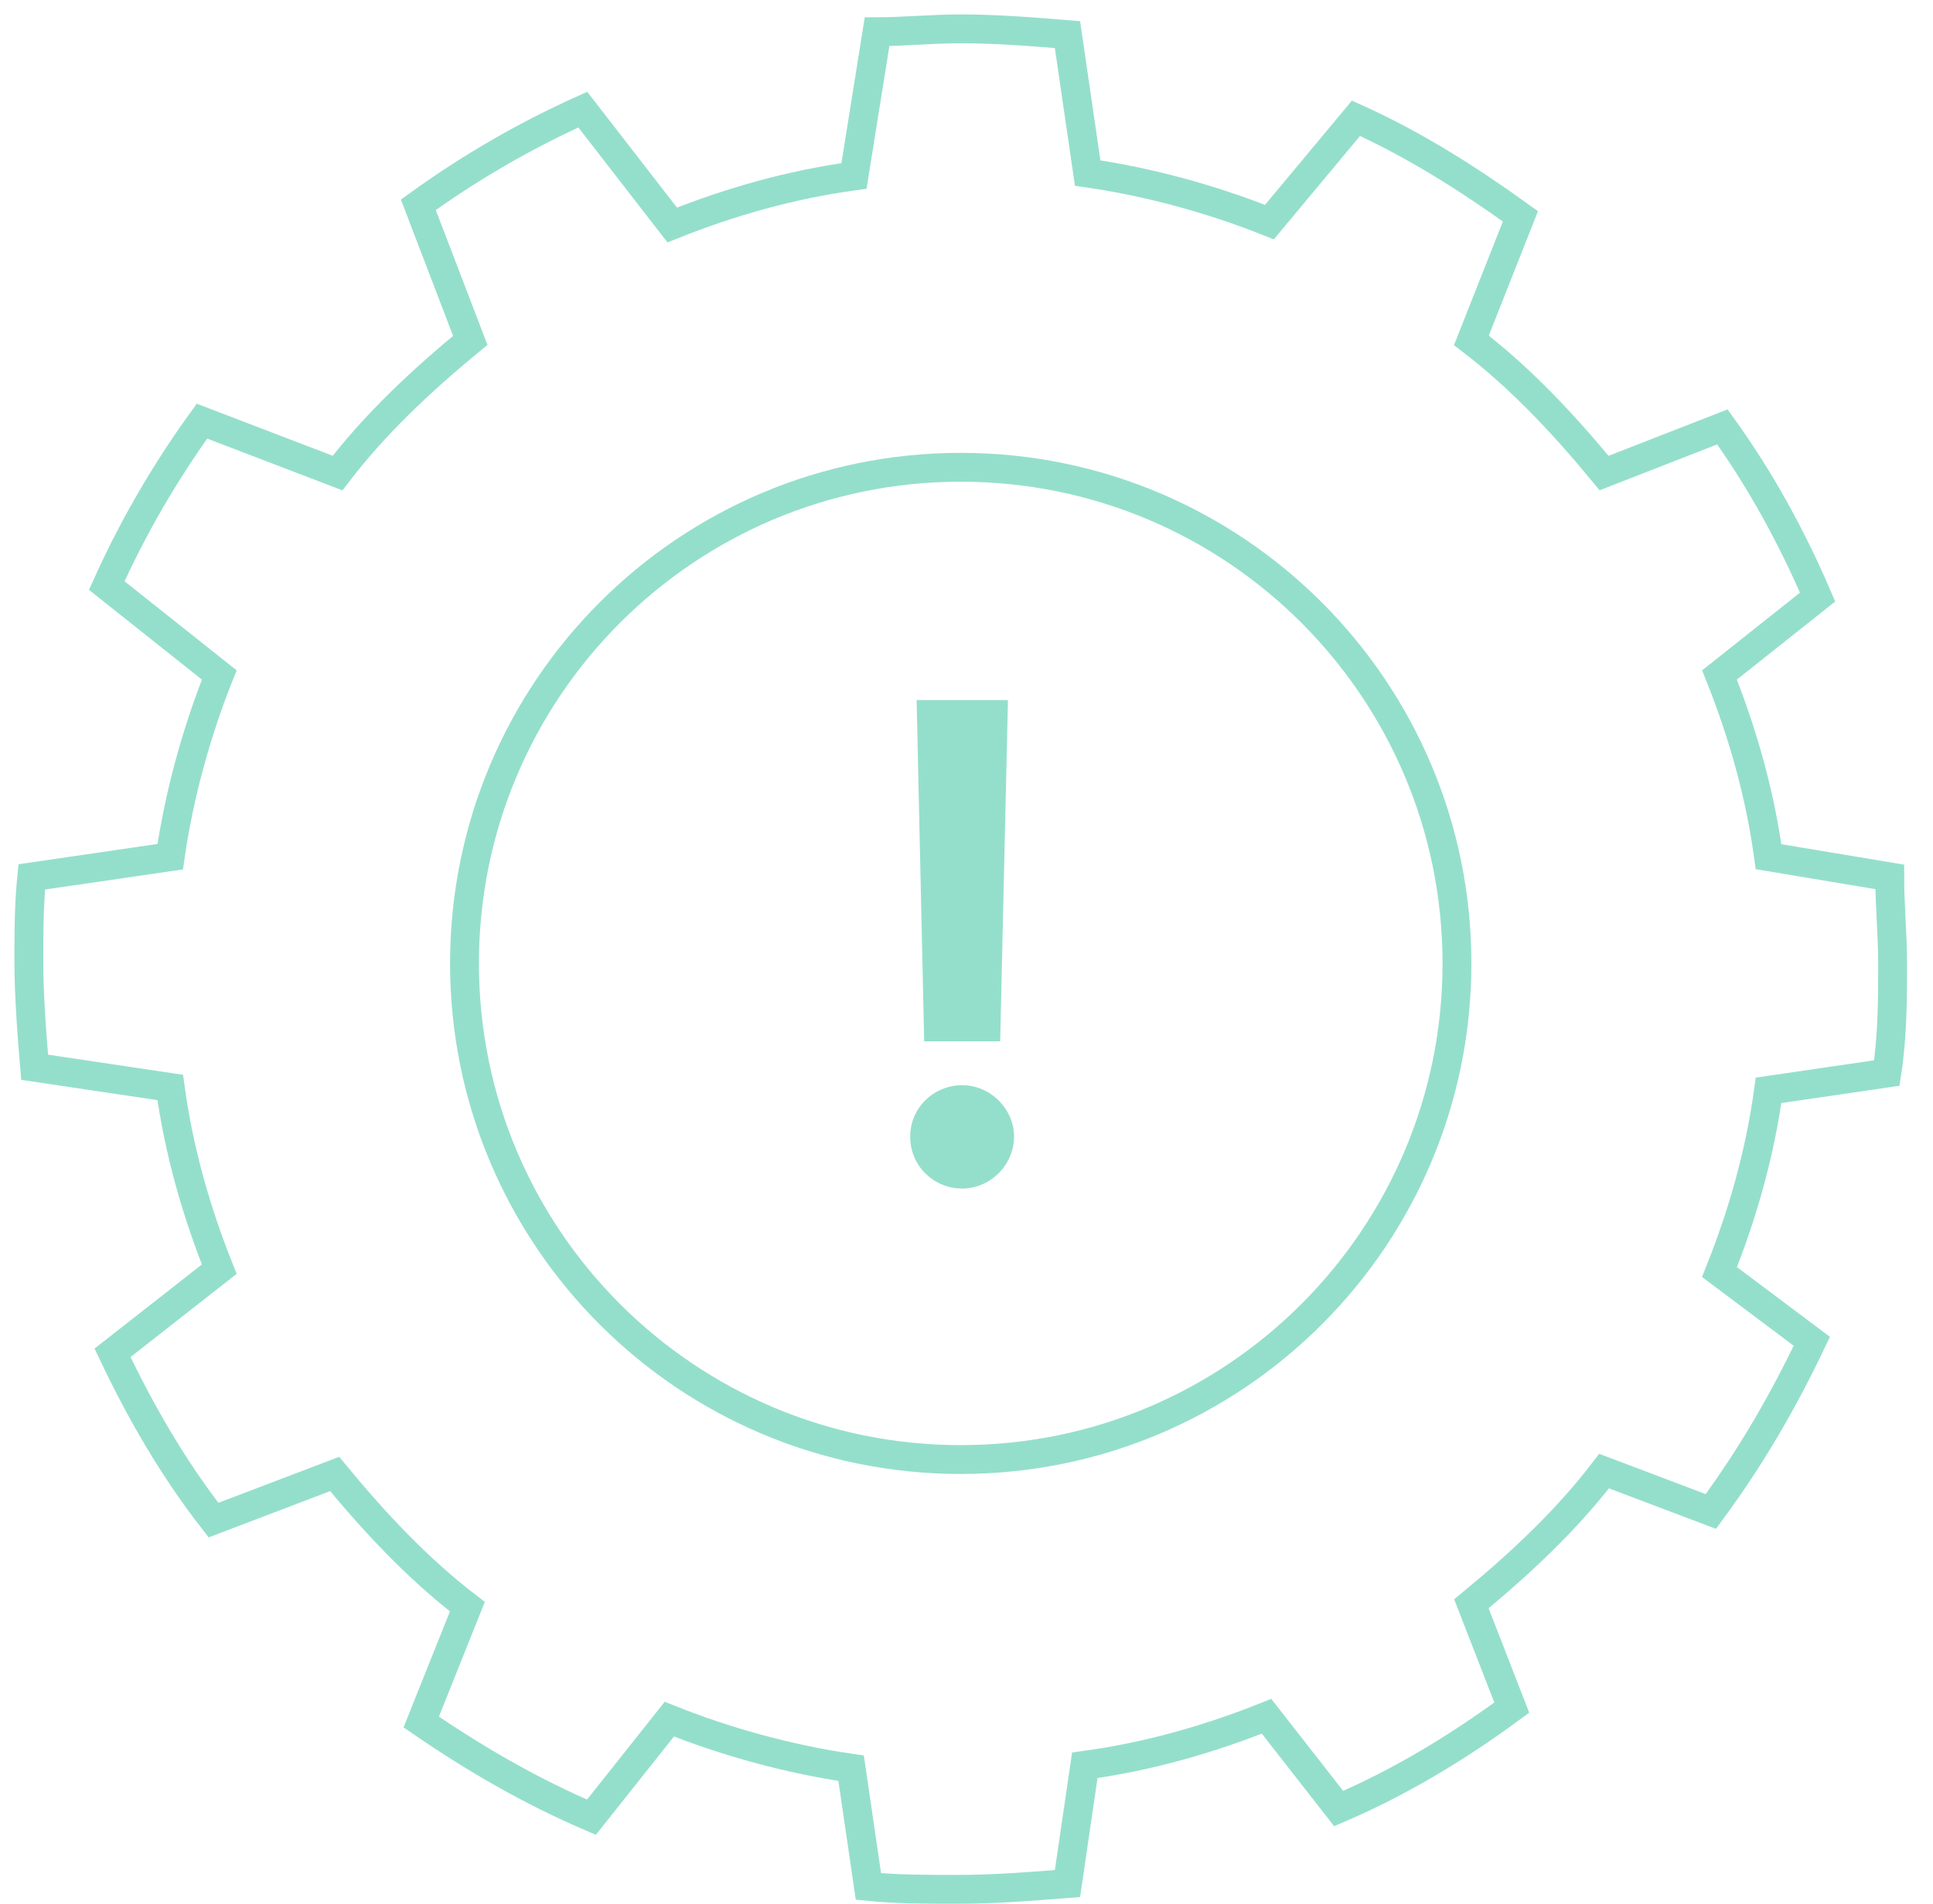 <svg width="67" height="66" viewBox="0 0 67 66" fill="none" xmlns="http://www.w3.org/2000/svg">
<path d="M33.3 50.6C42.799 50.6 50.5 42.899 50.5 33.4C50.5 23.901 42.799 16.2 33.3 16.2C23.8 16.2 16.1 23.901 16.1 33.4C16.1 42.899 23.8 50.6 33.3 50.6Z" stroke="#94DFCB" stroke-miterlimit="10"/>
<path d="M61.3 37.8L65.4 37.2C65.6 35.9 65.6 34.6 65.6 33.4C65.6 32.4 65.5 31.4 65.5 30.4L61.3 29.7C61 27.5 60.4 25.4 59.6 23.4L63 20.7C62.1 18.6 61 16.6 59.7 14.8L55.6 16.4C54.2 14.7 52.7 13.1 51 11.8L52.7 7.5C50.9 6.2 49 5 47 4.1L44 7.7C42 6.9 39.8 6.3 37.7 6L37 1.2C35.8 1.1 34.5 1 33.3 1C32.3 1 31.3 1.1 30.4 1.1L29.6 6.1C27.4 6.4 25.3 7 23.3 7.8L20.2 3.8C18.2 4.7 16.3 5.8 14.5 7.1L16.3 11.8C14.6 13.2 13 14.7 11.7 16.4L7 14.6C5.7 16.4 4.6 18.3 3.7 20.3L7.6 23.4C6.8 25.4 6.2 27.6 5.9 29.7L1.1 30.4C1 31.4 1 32.4 1 33.3C1 34.5 1.1 35.8 1.2 37L5.9 37.7C6.2 39.9 6.8 42 7.6 44L3.9 46.9C4.9 49 6 50.9 7.4 52.7L11.6 51.1C13 52.8 14.5 54.4 16.2 55.7L14.6 59.7C16.5 61 18.4 62.1 20.5 63L23.2 59.6C25.2 60.4 27.4 61 29.5 61.3L30.1 65.4C31.1 65.5 32.1 65.5 33.2 65.5C34.5 65.5 35.7 65.4 37 65.3L37.6 61.2C39.8 60.9 41.9 60.3 43.9 59.5L46.4 62.7C48.5 61.8 50.5 60.6 52.4 59.2L51 55.6C52.7 54.2 54.3 52.7 55.6 51L59.3 52.4C60.7 50.5 61.8 48.6 62.8 46.5L59.6 44.1C60.4 42.1 61 40 61.3 37.8Z" stroke="#94DFCB"/>
<path d="M34.937 24.27H31.771L32.033 36.1H34.667L34.937 24.27ZM33.35 41.205C34.315 41.205 35.142 40.403 35.15 39.405C35.142 38.423 34.315 37.622 33.35 37.622C32.352 37.622 31.542 38.423 31.55 39.405C31.542 40.403 32.352 41.205 33.35 41.205Z" fill="#94DFCB"/>
</svg>
